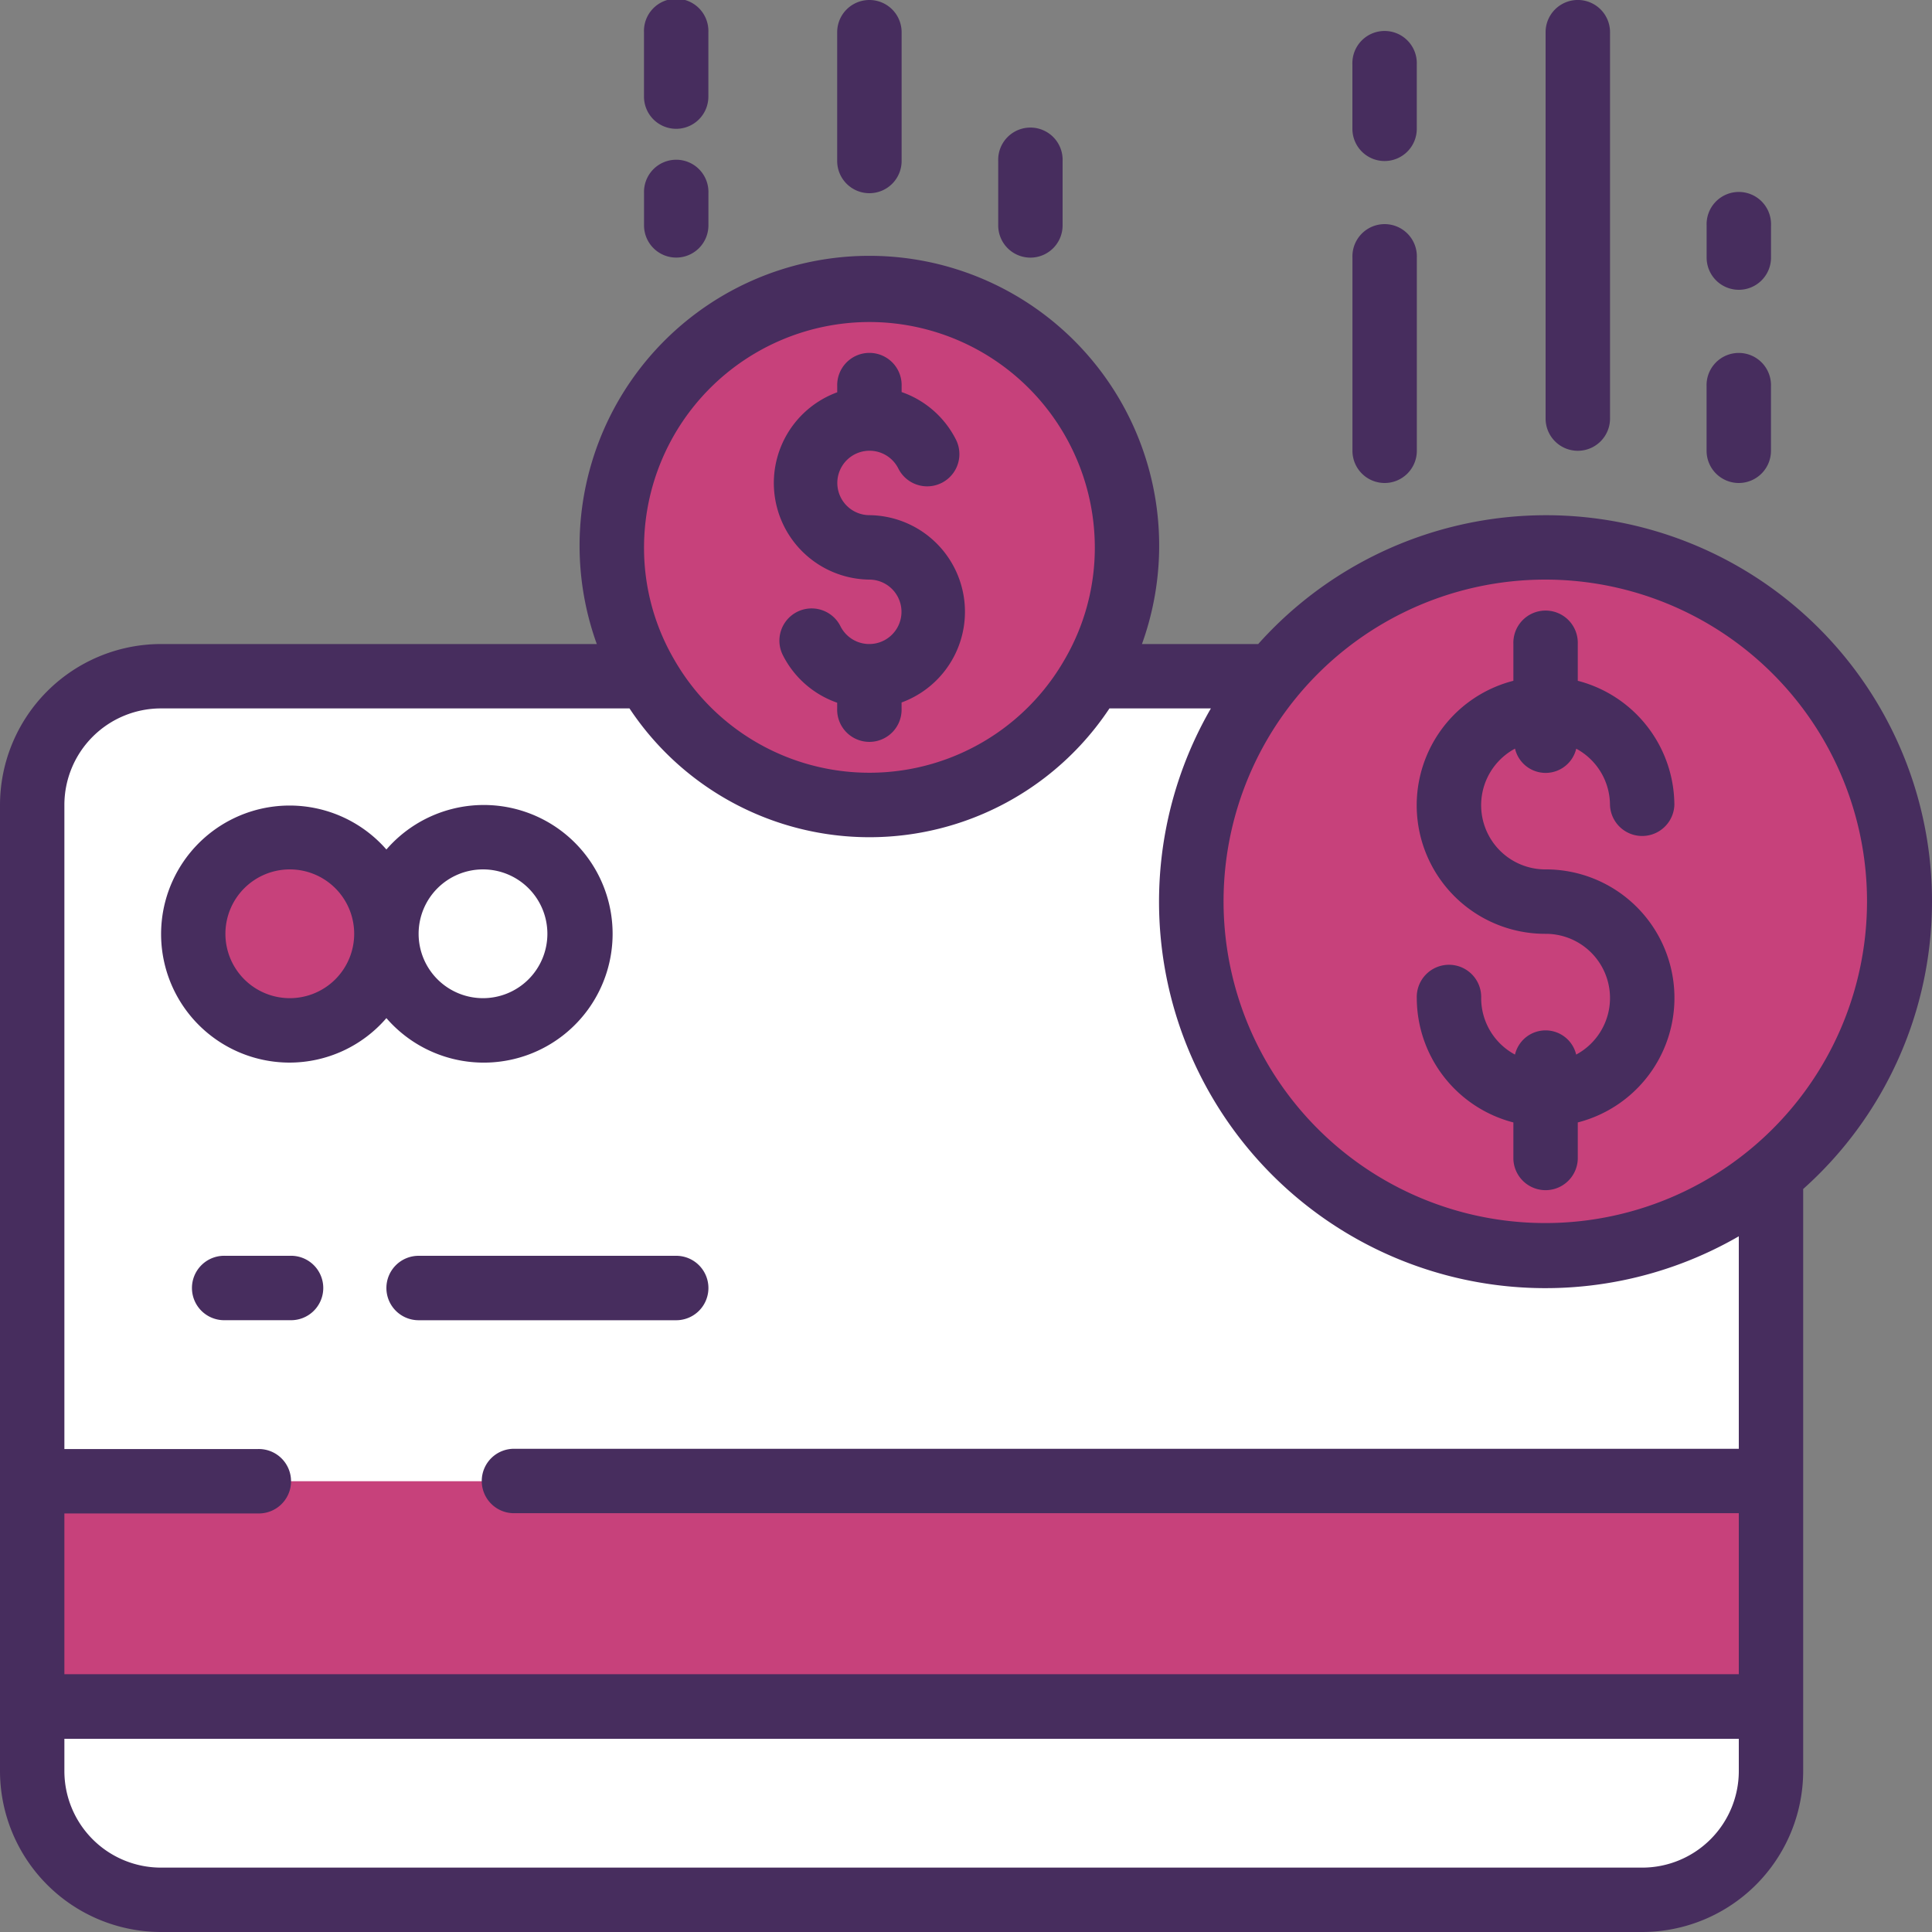 <svg id="Page-1" xmlns="http://www.w3.org/2000/svg" width="40" height="40" viewBox="0 0 40 40">
  <rect x="0" y="0" width="40" height="40" fill="#808080" stroke="none"/>
  <g id="_001---Money-In" data-name="001---Money-In">
    <path id="Shape" d="M37,31.327v12.34a2.667,2.667,0,0,1-2.667,2.667H3.667A2.667,2.667,0,0,1,1,43.667v-20A2.667,2.667,0,0,1,3.667,21H13.72a5.324,5.324,0,0,0,9.227,0h3.727A7.333,7.333,0,0,0,37,31.327Z" transform="translate(-0.333 -7)" fill="#fff"/>
    <path id="Shape-2" data-name="Shape" d="M41.332,33a7.34,7.34,0,0,0,1-.075A7.333,7.333,0,0,1,37.672,21h-2a7.333,7.333,0,0,0,5.66,12Z" transform="translate(-11.332 -7)" fill="#fff"/>
    <path id="Shape-3" data-name="Shape" d="M50.667,37.66V48.83A2.667,2.667,0,0,1,48,51.5h2a2.667,2.667,0,0,0,2.667-2.667V36.49A7.314,7.314,0,0,1,50.667,37.66Z" transform="translate(-16 -12.163)" fill="#fff"/>
    <path id="Shape-4" data-name="Shape" d="M11,46H37v4.667H1V46H11Z" transform="translate(-0.333 -15.333)" fill="#c7417b"/>
    <path id="Rectangle-path" d="M52,46h2v4.667H52Z" transform="translate(-17.333 -15.333)" fill="#c7417b"/>
    <circle id="Oval" cx="2" cy="2" r="2" transform="translate(4 17.333)" fill="#c7417b"/>
    <circle id="Oval-2" data-name="Oval" cx="2" cy="2" r="2" transform="translate(8 17.333)" fill="#fff"/>
    <path id="Shape-5" data-name="Shape" d="M51.667,24.333a7.329,7.329,0,1,1-2.147-5.187A7.333,7.333,0,0,1,51.667,24.333Z" transform="translate(-12.333 -5.667)" fill="#c7417b"/>
    <path id="Shape-6" data-name="Shape" d="M47.5,17a7.417,7.417,0,0,0-1,.075,7.325,7.325,0,0,1,.007,14.516A7.33,7.33,0,1,0,47.5,17Z" transform="translate(-15.5 -5.667)" fill="#c7417b"/>
    <path id="Shape-7" data-name="Shape" d="M29.667,14.333A5.234,5.234,0,0,1,28.947,17a5.324,5.324,0,0,1-9.227,0A5.234,5.234,0,0,1,19,14.333a5.333,5.333,0,1,1,10.667,0Z" transform="translate(-6.333 -3)" fill="#c7417b"/>
    <path id="Shape-8" data-name="Shape" d="M26.5,9a5.371,5.371,0,0,0-1,.1,5.333,5.333,0,0,1,4.333,5.237A5.234,5.234,0,0,1,29.113,17,5.309,5.309,0,0,1,25.5,19.561a5.332,5.332,0,0,0,6.333-5.228A5.333,5.333,0,0,0,26.5,9Z" transform="translate(-8.5 -3)" fill="#c7417b"/>
    <g id="Group_612" data-name="Group 612">
      <path id="Shape-9" data-name="Shape" d="M7.667,30.333a2.65,2.65,0,0,0,2-.921,2.667,2.667,0,1,0,0-3.491,2.661,2.661,0,1,0-2,4.412Zm4-4a1.333,1.333,0,1,1-1.333,1.333A1.333,1.333,0,0,1,11.667,26.333Zm-4,0a1.333,1.333,0,1,1-1.333,1.333A1.333,1.333,0,0,1,7.667,26.333Z" transform="translate(-1.667 -8.333)" fill="#472d5e"/>
      <path id="Shape-10" data-name="Shape" d="M42.667,12.333a.667.667,0,0,0,.667-.667v-4a.667.667,0,1,0-1.333,0v4A.667.667,0,0,0,42.667,12.333Z" transform="translate(-14 -2.333)" fill="#472d5e"/>
      <path id="Shape-11" data-name="Shape" d="M42.667,3.667A.667.667,0,0,0,43.333,3V1.667a.667.667,0,1,0-1.333,0V3A.667.667,0,0,0,42.667,3.667Z" transform="translate(-14 -0.333)" fill="#472d5e"/>
      <path id="Shape-12" data-name="Shape" d="M48.667,9.333a.667.667,0,0,0,.667-.667v-8A.667.667,0,1,0,48,.667v8A.667.667,0,0,0,48.667,9.333Z" transform="translate(-16)" fill="#472d5e"/>
      <path id="Shape-13" data-name="Shape" d="M53.667,13.667A.667.667,0,0,0,54.333,13V11.667a.667.667,0,1,0-1.333,0V13A.667.667,0,0,0,53.667,13.667Z" transform="translate(-17.667 -3.667)" fill="#472d5e"/>
      <path id="Shape-14" data-name="Shape" d="M53.667,8a.667.667,0,0,0,.667-.667V6.667a.667.667,0,1,0-1.333,0v.667A.667.667,0,0,0,53.667,8Z" transform="translate(-17.667 -2)" fill="#472d5e"/>
      <path id="Shape-15" data-name="Shape" d="M20.667,2.667A.667.667,0,0,0,21.333,2V.667A.667.667,0,1,0,20,.667V2A.667.667,0,0,0,20.667,2.667Z" transform="translate(-6.667)" fill="#472d5e"/>
      <path id="Shape-16" data-name="Shape" d="M20.667,7a.667.667,0,0,0,.667-.667V5.667a.667.667,0,1,0-1.333,0v.667A.667.667,0,0,0,20.667,7Z" transform="translate(-6.667 -1.667)" fill="#472d5e"/>
      <path id="Shape-17" data-name="Shape" d="M26.667,4a.667.667,0,0,0,.667-.667V.667A.667.667,0,1,0,26,.667V3.333A.667.667,0,0,0,26.667,4Z" transform="translate(-8.667)" fill="#472d5e"/>
      <path id="Shape-18" data-name="Shape" d="M31.667,6.667A.667.667,0,0,0,32.333,6V4.667a.667.667,0,1,0-1.333,0V6A.667.667,0,0,0,31.667,6.667Z" transform="translate(-10.333 -1.333)" fill="#472d5e"/>
      <path id="Shape-19" data-name="Shape" d="M8,39H6.667a.667.667,0,1,0,0,1.333H8A.667.667,0,1,0,8,39Z" transform="translate(-2 -13)" fill="#472d5e"/>
      <path id="Shape-20" data-name="Shape" d="M12,39.667a.667.667,0,0,0,.667.667H18A.667.667,0,0,0,18,39H12.667A.667.667,0,0,0,12,39.667Z" transform="translate(-4 -13)" fill="#472d5e"/>
      <path id="Shape-21" data-name="Shape" d="M46.034,21.834a.651.651,0,0,0,1.267,0A1.327,1.327,0,0,1,48,23a.667.667,0,0,0,1.333,0,2.667,2.667,0,0,0-2-2.572v-.761a.667.667,0,1,0-1.333,0v.761a2.661,2.661,0,0,0,.667,5.239,1.329,1.329,0,0,1,.633,2.5.651.651,0,0,0-1.267,0,1.327,1.327,0,0,1-.7-1.166A.667.667,0,1,0,44,27a2.667,2.667,0,0,0,2,2.572v.761a.667.667,0,0,0,1.333,0v-.761a2.661,2.661,0,0,0-.667-5.239,1.329,1.329,0,0,1-.633-2.5Z" transform="translate(-14.667 -6.333)" fill="#472d5e"/>
      <path id="Shape-22" data-name="Shape" d="M26,15.667a.667.667,0,1,1-.6.964.667.667,0,0,0-1.192.6,1.991,1.991,0,0,0,1.125.985v.118a.667.667,0,1,0,1.333,0v-.123A2,2,0,0,0,26,14.333a.667.667,0,1,1,.6-.964.667.667,0,0,0,1.192-.6,1.991,1.991,0,0,0-1.125-.985v-.118a.667.667,0,1,0-1.333,0v.123A2,2,0,0,0,26,15.667Z" transform="translate(-8 -3.667)" fill="#472d5e"/>
      <path id="Shape-23" data-name="Shape" d="M40,21.315a7.991,7.991,0,0,0-13.95-5.333H23.643a6,6,0,1,0-11.287,0H3.333A3.337,3.337,0,0,0,0,19.315v20a3.337,3.337,0,0,0,3.333,3.333H34a3.337,3.337,0,0,0,3.333-3.333V27.265A7.982,7.982,0,0,0,40,21.315Zm-8-6.667a6.661,6.661,0,1,1-5.147,2.425A6.661,6.661,0,0,1,32,14.648ZM18,9.315a4.672,4.672,0,0,1,4.667,4.667,4.588,4.588,0,0,1-.632,2.333,4.657,4.657,0,0,1-8.074-.007,4.588,4.588,0,0,1-.627-2.327A4.672,4.672,0,0,1,18,9.315Zm-14.667,8h9.7a5.962,5.962,0,0,0,9.937,0h2.1A8,8,0,0,0,36,28.244v4.4H10.667a.667.667,0,1,0,0,1.333H36v3.333H1.333V33.982h4a.667.667,0,1,0,0-1.333h-4V19.315A2,2,0,0,1,3.333,17.315ZM34,41.315H3.333a2,2,0,0,1-2-2v-.667H36v.667A2,2,0,0,1,34,41.315Z" transform="translate(0 -2.648)" fill="#472d5e"/>
    </g>
  </g>
</svg>
